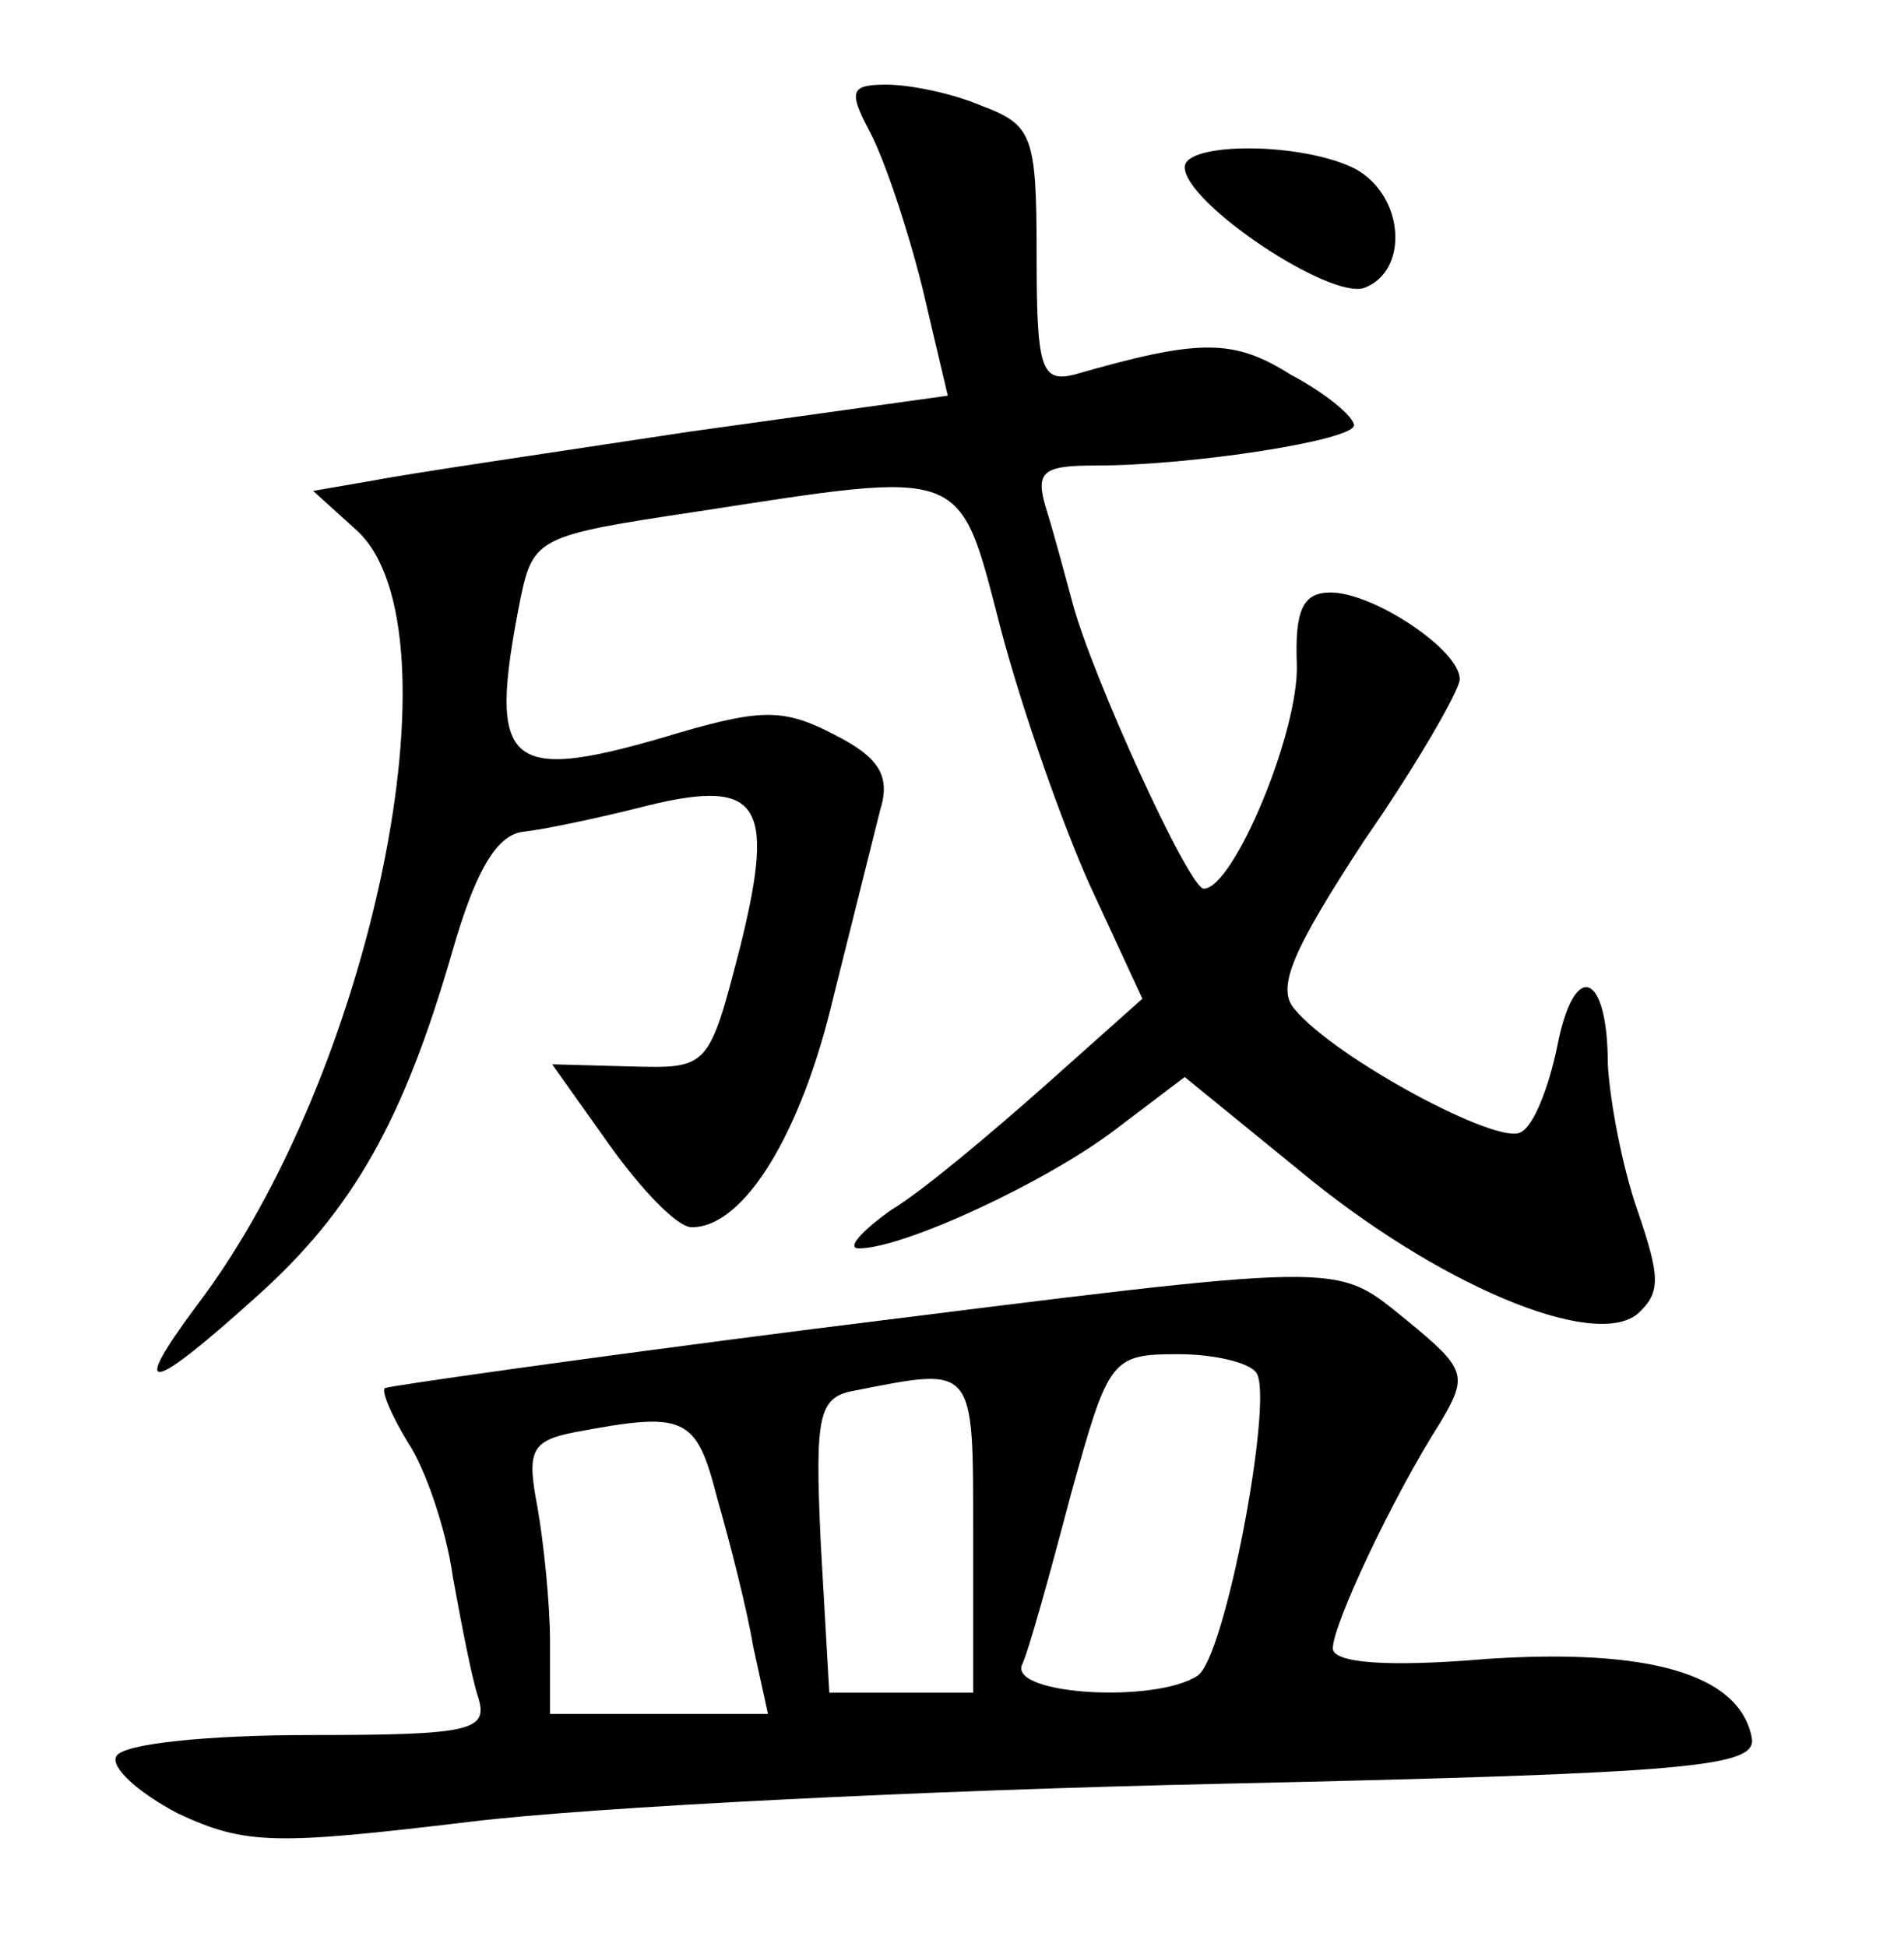<?xml version="1.0" standalone="no"?>
<!DOCTYPE svg PUBLIC "-//W3C//DTD SVG 20010904//EN"
 "http://www.w3.org/TR/2001/REC-SVG-20010904/DTD/svg10.dtd">
<svg version="1.0" xmlns="http://www.w3.org/2000/svg"
 width="90pt" height="92pt" viewBox="0 0 90 92"
 preserveAspectRatio="xMidYMid meet">
<g transform="translate(0,92) scale(0.1,-0.1)"
fill="#000000" stroke="none">
<path d="M411 858 c7 -13 18 -46 25 -74 l12 -51 -122 -17 c-66 -10 -134 -20
-149 -23 l-29 -5 21 -19 c50 -47 7 -257 -76 -366 -32 -43 -23 -42 28 4 46 41
70 84 93 164 11 38 21 55 34 56 9 1 33 6 53 11 58 15 66 4 49 -65 -15 -58 -15
-58 -52 -57 l-37 1 27 -38 c15 -21 32 -39 39 -39 25 0 52 45 67 109 9 36 19
76 22 88 5 16 0 25 -22 36 -23 12 -34 12 -72 1 -83 -25 -92 -18 -76 63 6 29 9
30 82 41 130 20 125 22 145 -55 10 -38 29 -92 42 -121 l25 -54 -46 -41 c-26
-23 -58 -50 -73 -59 -14 -10 -21 -18 -15 -18 21 0 88 31 121 56 l33 25 54 -44
c65 -54 139 -85 160 -68 11 10 11 17 0 49 -7 20 -13 51 -14 69 0 44 -16 50
-24 8 -4 -19 -11 -37 -17 -40 -10 -7 -88 35 -107 58 -9 10 -1 28 33 80 25 36
45 71 45 76 0 14 -41 41 -61 41 -13 0 -17 -8 -16 -34 1 -32 -30 -106 -44 -106
-7 0 -53 101 -62 135 -3 11 -8 30 -12 43 -6 19 -3 22 23 22 46 0 122 12 122
19 0 4 -13 15 -30 24 -27 17 -43 17 -102 0 -16 -4 -18 3 -18 57 0 56 -2 61
-26 70 -14 6 -34 10 -45 10 -17 0 -18 -3 -8 -22z"/>
<path d="M560 841 c0 -17 69 -63 85 -57 21 8 19 43 -4 56 -25 13 -81 13 -81 1z"/>
<path d="M385 292 c-110 -14 -201 -27 -203 -28 -2 -1 3 -13 11 -26 8 -12 18
-41 21 -63 4 -22 9 -48 12 -57 5 -16 -3 -18 -80 -18 -47 0 -88 -4 -91 -10 -3
-5 10 -17 29 -27 32 -15 46 -15 138 -4 57 7 217 15 356 18 224 5 253 8 250 22
-6 30 -49 42 -125 37 -47 -4 -73 -2 -73 5 0 11 28 71 51 107 13 22 12 25 -16
48 -35 28 -24 28 -280 -4z m209 -21 c8 -13 -15 -135 -28 -143 -20 -13 -88 -9
-83 5 3 6 13 42 23 80 18 65 19 67 51 67 17 0 34 -4 37 -9z m-134 -76 l0 -75
-34 0 -34 0 -4 70 c-3 63 -1 70 17 73 56 11 55 12 55 -68z m-121 17 c6 -21 14
-52 17 -70 l7 -32 -52 0 -51 0 0 34 c0 18 -3 47 -6 64 -5 26 -3 31 17 35 53
10 58 8 68 -31z"/>
</g>
</svg>
